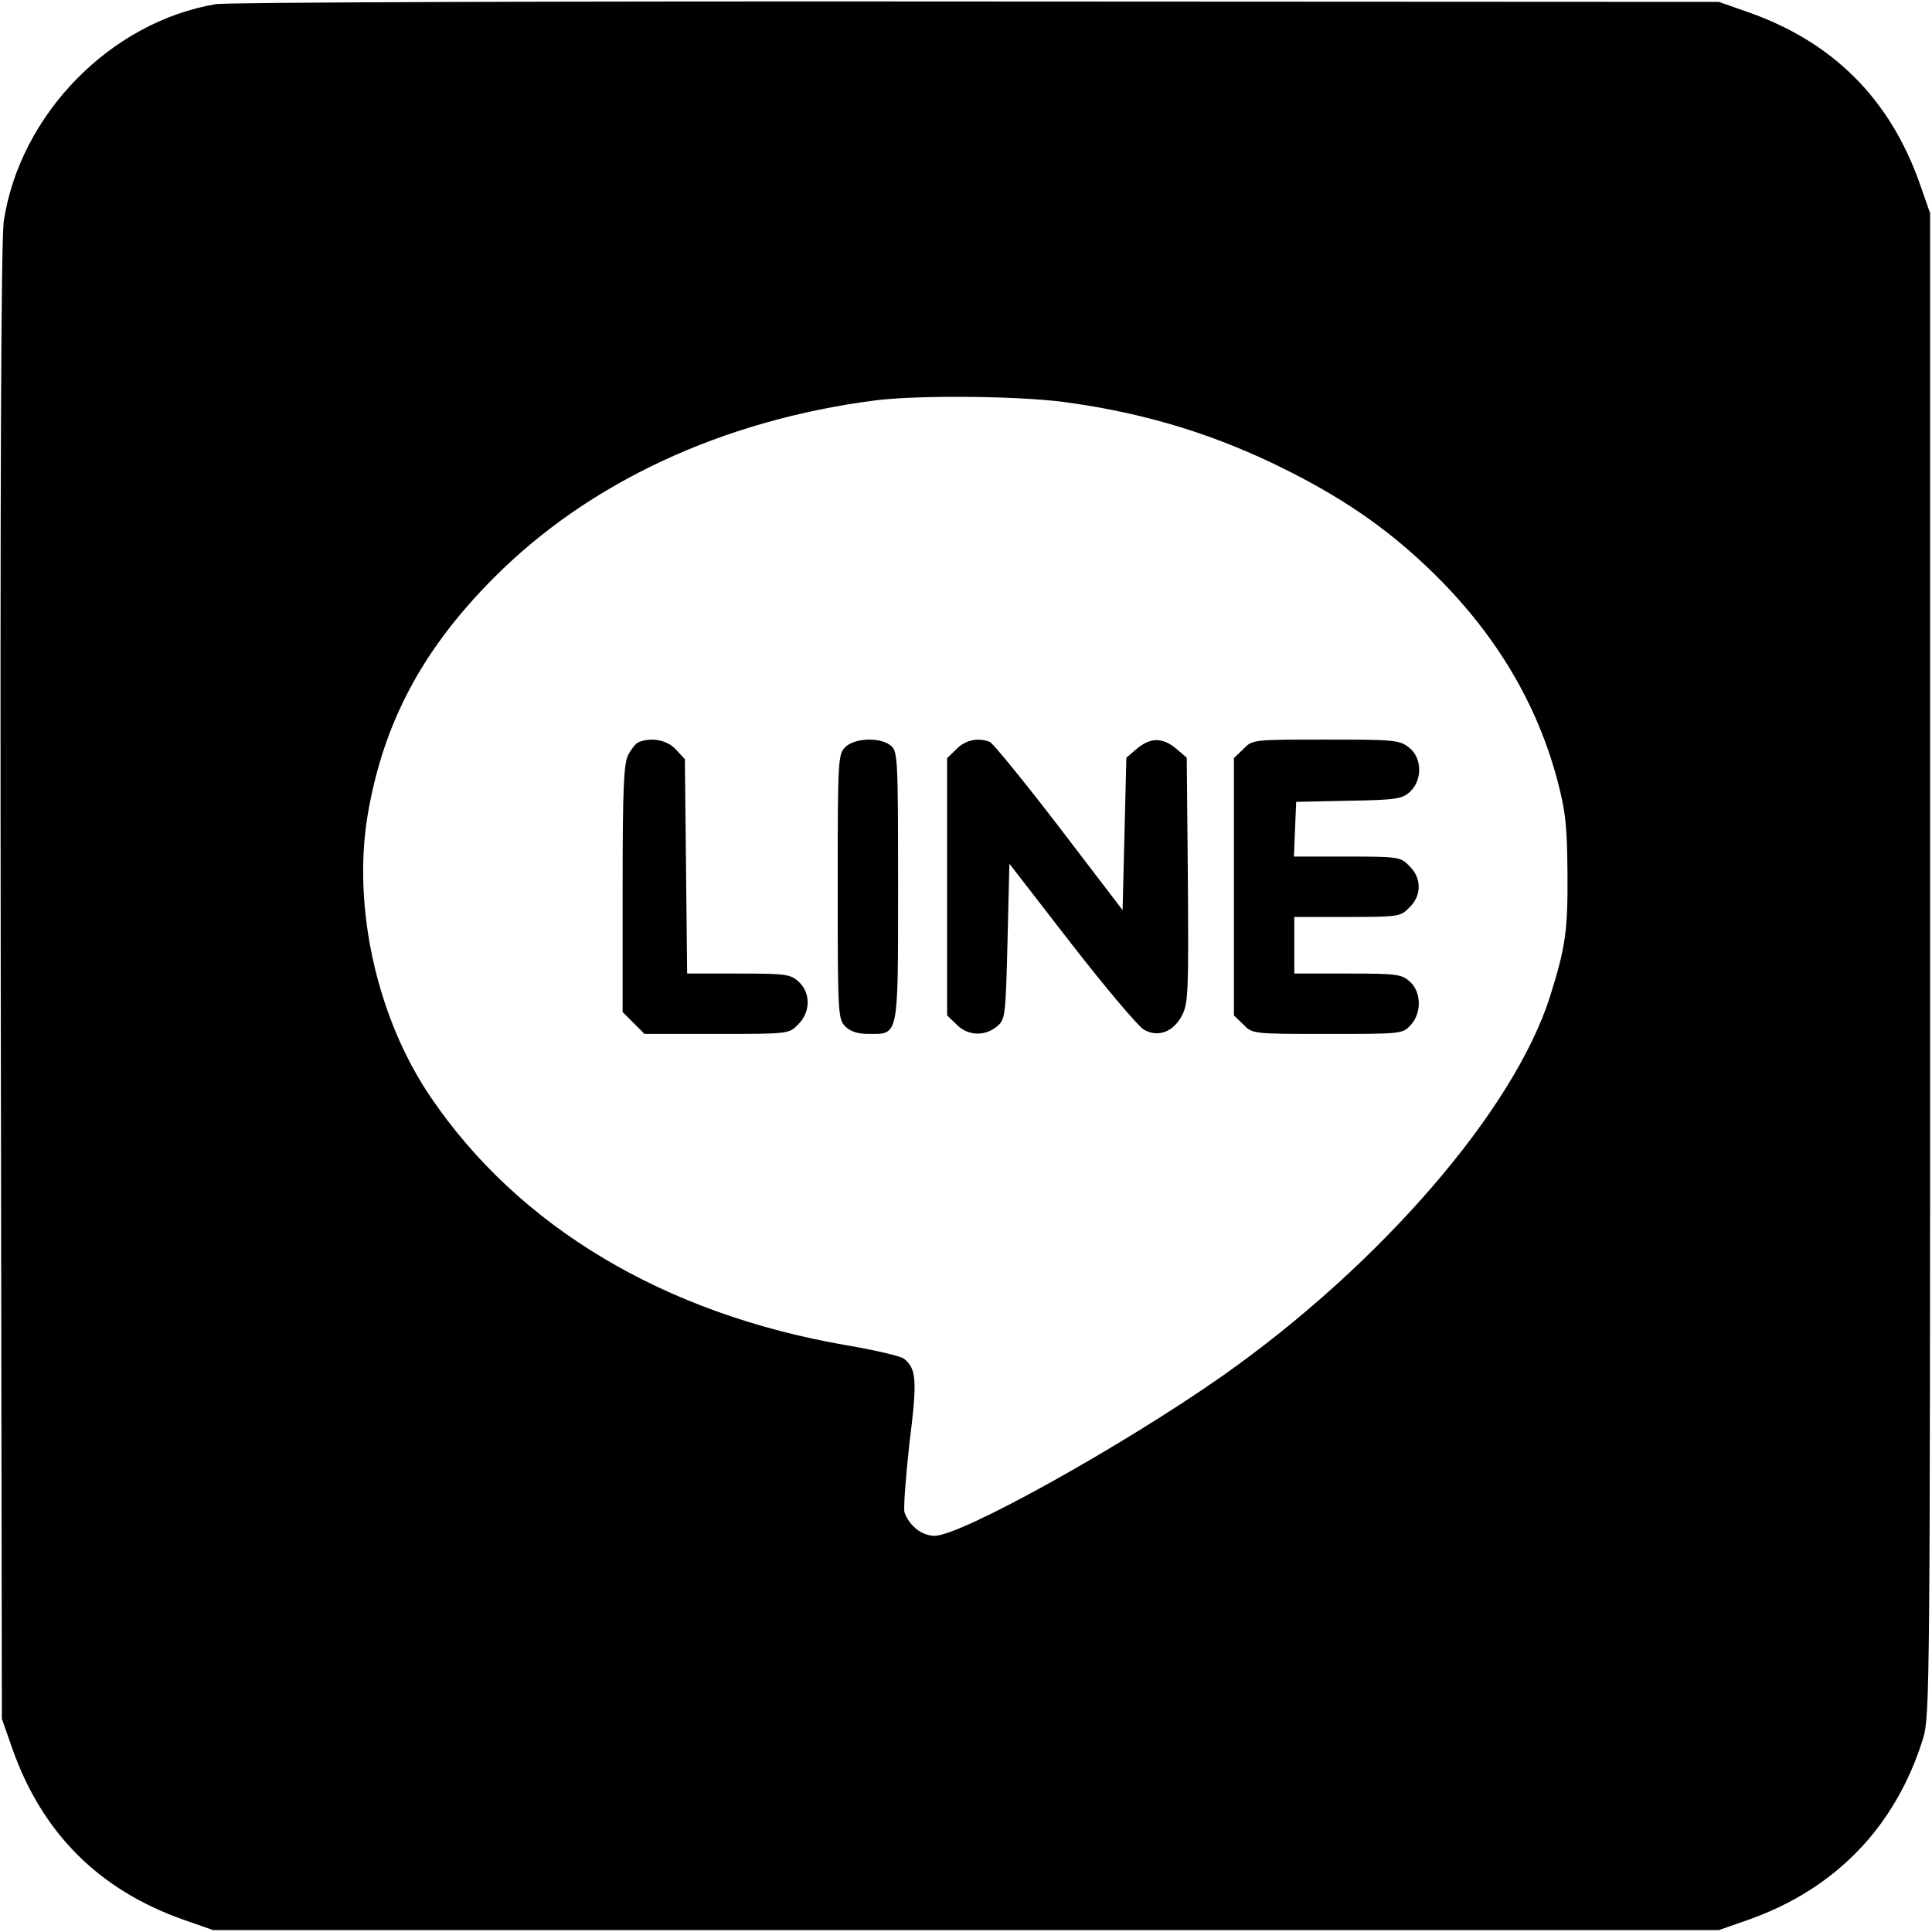 <?xml version="1.0" standalone="no"?>
<!DOCTYPE svg PUBLIC "-//W3C//DTD SVG 20010904//EN"
 "http://www.w3.org/TR/2001/REC-SVG-20010904/DTD/svg10.dtd">
<svg version="1.0" xmlns="http://www.w3.org/2000/svg"
 width="512pt" height="512pt" viewBox="0 0 512 512"
 preserveAspectRatio="xMidYMid meet">

<g transform="translate(0,512) scale(0.1,-0.1)"
fill="#000000" stroke="none">
<path d="M572 5109 c-279 -47 -519 -292 -562 -575 -7 -47 -10 -687 -8 -2019
l3 -1950 28 -80 c79 -223 229 -373 452 -452 l80 -28 1995 0 1995 0 80 28 c231
82 390 248 462 482 17 57 18 148 18 2050 l0 1990 -28 80 c-79 223 -229 373
-452 452 l-80 28 -1965 1 c-1109 1 -1988 -2 -2018 -7z m2245 -1054 c219 -29
411 -88 605 -187 155 -79 273 -163 388 -278 158 -158 264 -338 317 -537 22
-83 26 -121 27 -248 1 -152 -5 -194 -46 -325 -95 -301 -449 -711 -868 -1006
-265 -186 -693 -424 -763 -424 -34 0 -67 26 -80 62 -3 10 3 92 13 182 21 168
19 198 -14 225 -8 7 -77 23 -153 36 -482 83 -868 313 -1102 658 -142 209 -207
502 -167 745 41 245 145 441 336 632 251 252 606 417 1010 469 111 14 371 12
497 -4z"/>
<path d="M1692 3153 c-7 -3 -19 -18 -27 -33 -12 -24 -15 -87 -15 -355 l0 -327
29 -29 29 -29 192 0 c189 0 191 0 215 25 33 32 34 83 2 113 -22 20 -33 22
-160 22 l-136 0 -3 284 -3 284 -24 26 c-23 25 -65 33 -99 19z"/>
<path d="M2240 3140 c-19 -19 -20 -33 -20 -370 0 -337 1 -351 20 -370 14 -14
33 -20 63 -20 79 0 77 -12 77 392 0 331 -1 356 -18 371 -27 24 -97 22 -122 -3z"/>
<path d="M2535 3135 l-25 -24 0 -341 0 -341 25 -24 c29 -30 74 -32 106 -6 23
19 24 24 29 226 l5 206 165 -213 c91 -117 177 -219 192 -227 37 -21 78 -6 101
39 16 32 17 65 15 358 l-3 324 -28 24 c-36 30 -68 30 -104 0 l-28 -24 -5 -202
-5 -202 -168 220 c-93 121 -176 223 -184 226 -31 12 -65 5 -88 -19z"/>
<path d="M3295 3135 l-25 -24 0 -341 0 -341 25 -24 c24 -25 25 -25 223 -25
195 0 199 0 220 23 30 32 29 87 -1 115 -22 20 -33 22 -165 22 l-142 0 0 75 0
75 140 0 c136 0 142 1 165 25 33 32 33 78 0 110 -23 24 -29 25 -165 25 l-141
0 3 73 3 72 140 3 c127 2 141 5 162 24 33 31 32 90 -3 117 -25 20 -40 21 -221
21 -193 0 -194 0 -218 -25z"/>
</g>
</svg>
